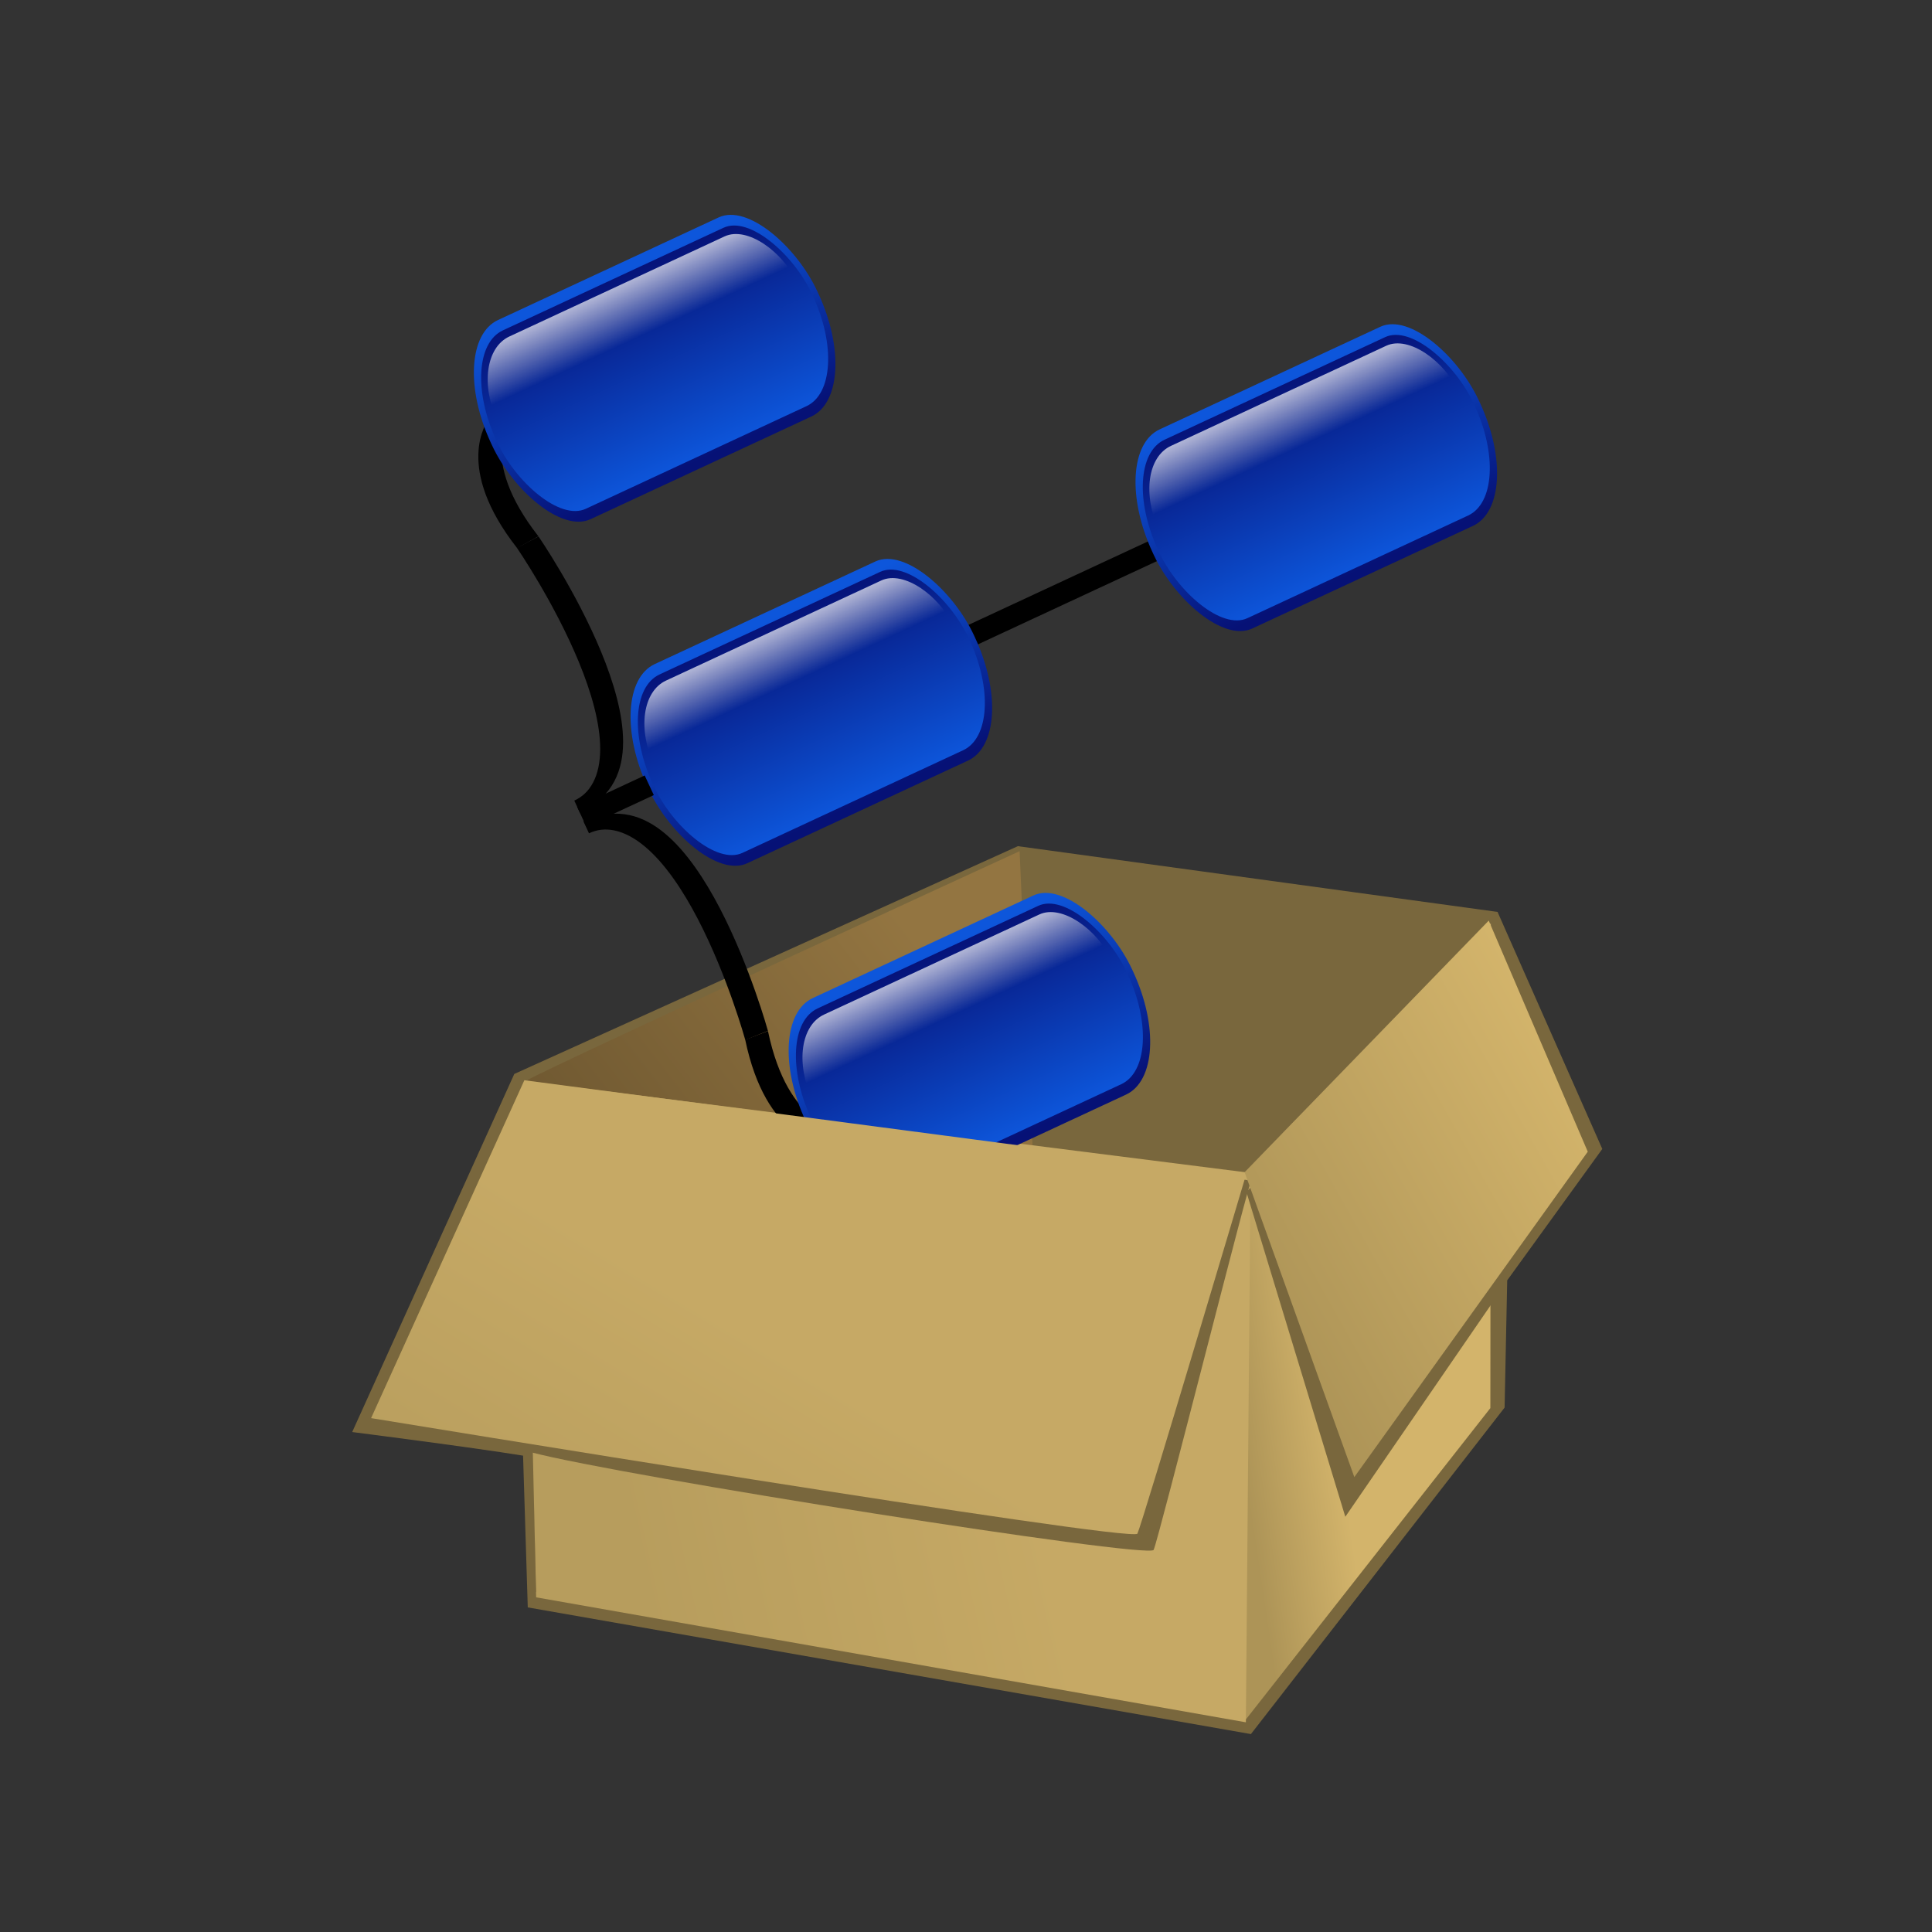 <?xml version="1.0" encoding="UTF-8" standalone="no"?>
<!-- Created with Inkscape (http://www.inkscape.org/) -->

<svg
   xmlns:dc="http://purl.org/dc/elements/1.1/"
   xmlns:cc="http://creativecommons.org/ns#"
   xmlns:rdf="http://www.w3.org/1999/02/22-rdf-syntax-ns#"
   xmlns:svg="http://www.w3.org/2000/svg"
   xmlns="http://www.w3.org/2000/svg"
   xmlns:xlink="http://www.w3.org/1999/xlink"
   xmlns:sodipodi="http://sodipodi.sourceforge.net/DTD/sodipodi-0.dtd"
   xmlns:inkscape="http://www.inkscape.org/namespaces/inkscape"
   height="250"
   id="svg2"
   inkscape:export-filename="/home/nicu/Desktop/out_of_the_box.png"
   inkscape:export-xdpi="90.000000"
   inkscape:export-ydpi="90.000000"
   inkscape:version="0.92.4 (5da689c313, 2019-01-14)"
   sodipodi:docname="file-open.svg"
   sodipodi:version="0.32"
   width="250"
   version="1.1">
  <rect width="100%" height="100%" fill="#333333" stroke="none"/>
  <defs
     id="defs3">
    <linearGradient
       id="linearGradient2166">
      <stop
         id="stop2168"
         offset="0"
         style="stop-color:#009300;stop-opacity:1;" />
      <stop
         id="stop2170"
         offset="1"
         style="stop-color:#00cd00;stop-opacity:1;" />
    </linearGradient>
    <linearGradient
       id="linearGradient4612">
      <stop
         id="stop4614"
         offset="0"
         style="stop-color:#193670;stop-opacity:1;" />
      <stop
         id="stop4616"
         offset="1"
         style="stop-color:#132955;stop-opacity:1;" />
    </linearGradient>
    <linearGradient
       id="linearGradient4596">
      <stop
         id="stop4598"
         offset="0"
         style="stop-color:#937541;stop-opacity:1;" />
      <stop
         id="stop4600"
         offset="1"
         style="stop-color:#524124;stop-opacity:1;" />
    </linearGradient>
    <linearGradient
       id="linearGradient4580">
      <stop
         id="stop4582"
         offset="0"
         style="stop-color:#d3b46b;stop-opacity:1;" />
      <stop
         id="stop4584"
         offset="1"
         style="stop-color:#ad9457;stop-opacity:1;" />
    </linearGradient>
    <linearGradient
       id="linearGradient4564">
      <stop
         id="stop4566"
         offset="0"
         style="stop-color:#c6a965;stop-opacity:1;" />
      <stop
         id="stop4568"
         offset="1"
         style="stop-color:#b79d5d;stop-opacity:1;" />
    </linearGradient>
    <linearGradient
       id="linearGradient3658">
      <stop
         id="stop3660"
         offset="0"
         style="stop-color:#ffff47;stop-opacity:1;" />
      <stop
         id="stop3662"
         offset="1"
         style="stop-color:#ffdd47;stop-opacity:1;" />
    </linearGradient>
    <defs
       id="defs877">
      <linearGradient
         gradientUnits="objectBoundingBox"
         id="linearGradient585"
         spreadMethod="pad"
         x1="0"
         x2="1"
         xlink:href="#linearGradient1017"
         y1="0.5"
         y2="0.5" />
      <linearGradient
         gradientUnits="objectBoundingBox"
         id="linearGradient579"
         spreadMethod="pad"
         x1="0"
         x2="1"
         xlink:href="#linearGradient1022"
         y1="0.5"
         y2="0.5" />
      <linearGradient
         id="linearGradient582"
         x1="0.485"
         x2="0.412"
         xlink:href="#linearGradient579"
         y1="0.511"
         y2="0.602" />
      <linearGradient
         id="linearGradient584"
         x1="0.507"
         x2="0.327"
         xlink:href="#linearGradient585"
         y1="0.123"
         y2="1.096" />
      <linearGradient
         id="linearGradient589"
         xlink:href="#linearGradient585" />
    </defs>
    <linearGradient
       id="linearGradient1017">
      <stop
         id="stop1019"
         offset="0"
         style="stop-color:#ffffff;stop-opacity:0.175;" />
      <stop
         id="stop1018"
         offset="1"
         style="stop-color:#ffffff;stop-opacity:0.375;" />
    </linearGradient>
    <linearGradient
       id="linearGradient1022">
      <stop
         id="stop1024"
         offset="0"
         style="stop-color:#000000;stop-opacity:0.408;" />
      <stop
         id="stop1023"
         offset="1"
         style="stop-color:#000000;stop-opacity:0;" />
    </linearGradient>
    <linearGradient
       id="linearGradient2302">
      <stop
         id="stop2303"
         offset="0"
         style="stop-color:#2c3d78;stop-opacity:1;" />
      <stop
         id="stop2304"
         offset="1"
         style="stop-color:#ffffff;stop-opacity:1;" />
    </linearGradient>
    <linearGradient
       gradientTransform="scale(1.916,0.522)"
       gradientUnits="userSpaceOnUse"
       id="linearGradient1026"
       x1="-27.045"
       x2="-19.673"
       xlink:href="#linearGradient1017"
       y1="-210.389"
       y2="-178.841" />
    <linearGradient
       gradientTransform="scale(1.555,0.643)"
       gradientUnits="userSpaceOnUse"
       id="linearGradient1025"
       x1="-3.191"
       x2="12.01"
       xlink:href="#linearGradient1017"
       y1="-154.595"
       y2="-127.913" />
    <linearGradient
       gradientTransform="scale(1.579,0.633)"
       gradientUnits="userSpaceOnUse"
       id="linearGradient1021"
       x1="-8.476"
       x2="9.708"
       xlink:href="#linearGradient1022"
       y1="-177.461"
       y2="-157.477" />
    <linearGradient
       id="linearGradient2152">
      <stop
         id="stop2153"
         offset="0"
         style="stop-color:#ffffff;stop-opacity:1;" />
      <stop
         id="stop2778"
         offset="0.01"
         style="stop-color:#ffffff;stop-opacity:0.498;" />
      <stop
         id="stop2154"
         offset="1"
         style="stop-color:#ffffff;stop-opacity:0;" />
    </linearGradient>
    <linearGradient
       id="linearGradient6517">
      <stop
         id="stop6518"
         offset="0"
         style="stop-color:#002f8a;stop-opacity:1;" />
      <stop
         id="stop6520"
         offset="1"
         style="stop-color:#005dcc;stop-opacity:1;" />
    </linearGradient>
    <linearGradient
       id="linearGradient8387">
      <stop
         id="stop8388"
         offset="0"
         style="stop-color:#ffffff;stop-opacity:0;" />
      <stop
         id="stop8392"
         offset="0.426"
         style="stop-color:#ffffff;stop-opacity:0.098;" />
      <stop
         id="stop8389"
         offset="0.522"
         style="stop-color:#ffffff;stop-opacity:0.169;" />
      <stop
         id="stop8391"
         offset="0.639"
         style="stop-color:#ffffff;stop-opacity:0.098;" />
      <stop
         id="stop8390"
         offset="1"
         style="stop-color:#ffffff;stop-opacity:0;" />
    </linearGradient>
    <linearGradient
       gradientTransform="matrix(0.928,0,0,0.696,-112.186,694.291)"
       gradientUnits="userSpaceOnUse"
       id="linearGradient5092"
       inkscape:collect="always"
       x1="45.506"
       x2="841.631"
       xlink:href="#linearGradient6517"
       y1="813.869"
       y2="21.07" />
    <linearGradient
       gradientTransform="scale(1.155,0.866)"
       gradientUnits="userSpaceOnUse"
       id="linearGradient5876"
       inkscape:collect="always"
       x1="181.432"
       x2="84.609"
       xlink:href="#linearGradient1017"
       y1="1285.399"
       y2="1285.399" />
    <linearGradient
       gradientTransform="scale(1.155,0.866)"
       gradientUnits="userSpaceOnUse"
       id="linearGradient6641"
       inkscape:collect="always"
       x1="97.91"
       x2="441.946"
       xlink:href="#linearGradient1017"
       y1="1079.718"
       y2="895.687" />
    <linearGradient
       gradientTransform="matrix(0.419,0,0,0.68,18.189,-69.318)"
       gradientUnits="userSpaceOnUse"
       id="linearGradient1406"
       inkscape:collect="always"
       x1="438.708"
       x2="363.25"
       xlink:href="#linearGradient4580"
       y1="123.374"
       y2="192.046" />
    <linearGradient
       gradientTransform="matrix(0.741,0,0,0.385,18.189,-69.318)"
       gradientUnits="userSpaceOnUse"
       id="linearGradient1418"
       inkscape:collect="always"
       x1="112.911"
       x2="46.404"
       xlink:href="#linearGradient4564"
       y1="318.343"
       y2="375.613" />
    <linearGradient
       gradientTransform="matrix(0.568,0,0,0.502,18.189,-69.318)"
       gradientUnits="userSpaceOnUse"
       id="linearGradient1423"
       inkscape:collect="always"
       x1="202.966"
       x2="111.201"
       xlink:href="#linearGradient4564"
       y1="274.57"
       y2="292.661" />
    <linearGradient
       gradientTransform="matrix(0.297,0,0,0.961,18.189,-69.318)"
       gradientUnits="userSpaceOnUse"
       id="linearGradient1427"
       inkscape:collect="always"
       x1="527.322"
       x2="492.419"
       xlink:href="#linearGradient4580"
       y1="150.888"
       y2="167.668" />
    <linearGradient
       gradientTransform="matrix(0.491,0,0,0.581,18.189,-69.318)"
       gradientUnits="userSpaceOnUse"
       id="linearGradient1462"
       inkscape:collect="always"
       x1="326.817"
       x2="217.158"
       xlink:href="#linearGradient4596"
       y1="130.019"
       y2="238.829" />
    <linearGradient
       gradientTransform="matrix(0.446,0,0,0.64,18.189,-69.318)"
       gradientUnits="userSpaceOnUse"
       id="linearGradient1465"
       inkscape:collect="always"
       x1="235.612"
       x2="114.058"
       xlink:href="#linearGradient4596"
       y1="116.754"
       y2="252.566" />
    <linearGradient
       id="linearGradient1755">
      <stop
         id="stop1756"
         offset="0"
         style="stop-color:#0d56db;stop-opacity:1;" />
      <stop
         id="stop1757"
         offset="1"
         style="stop-color:#061176;stop-opacity:1;" />
    </linearGradient>
    <linearGradient
       id="linearGradient1759">
      <stop
         id="stop1760"
         offset="0"
         style="stop-color:#ffffff;stop-opacity:0;" />
      <stop
         id="stop1761"
         offset="1"
         style="stop-color:#ffffff;stop-opacity:1;" />
    </linearGradient>
    <linearGradient
       inkscape:collect="always"
       xlink:href="#linearGradient1755"
       id="linearGradient966-5"
       gradientUnits="userSpaceOnUse"
       gradientTransform="matrix(1.785,0,0,0.56,-116.605,-231.051)"
       x1="175.195"
       y1="627.574"
       x2="175.195"
       y2="426.259" />
    <linearGradient
       inkscape:collect="always"
       xlink:href="#linearGradient1755"
       id="linearGradient968-2"
       gradientUnits="userSpaceOnUse"
       gradientTransform="matrix(1.8,0,0,0.556,-116.605,-231.051)"
       x1="172.991"
       y1="432.172"
       x2="172.991"
       y2="633.042" />
    <linearGradient
       inkscape:collect="always"
       xlink:href="#linearGradient1759"
       id="linearGradient970-8"
       gradientUnits="userSpaceOnUse"
       gradientTransform="scale(2.046,0.489)"
       x1="91.27"
       y1="93.231"
       x2="91.27"
       y2="3.639" />
    <linearGradient
       inkscape:collect="always"
       xlink:href="#linearGradient1755"
       id="linearGradient1333"
       gradientUnits="userSpaceOnUse"
       gradientTransform="matrix(1.785,0,0,0.56,-116.605,-231.051)"
       x1="175.195"
       y1="627.574"
       x2="175.195"
       y2="426.259" />
    <linearGradient
       inkscape:collect="always"
       xlink:href="#linearGradient1755"
       id="linearGradient1335"
       gradientUnits="userSpaceOnUse"
       gradientTransform="matrix(1.8,0,0,0.556,-116.605,-231.051)"
       x1="172.991"
       y1="432.172"
       x2="172.991"
       y2="633.042" />
    <linearGradient
       inkscape:collect="always"
       xlink:href="#linearGradient1759"
       id="linearGradient1337"
       gradientUnits="userSpaceOnUse"
       gradientTransform="scale(2.046,0.489)"
       x1="91.27"
       y1="93.231"
       x2="91.27"
       y2="3.639" />
    <linearGradient
       inkscape:collect="always"
       xlink:href="#linearGradient1755"
       id="linearGradient1339"
       gradientUnits="userSpaceOnUse"
       gradientTransform="matrix(1.785,0,0,0.56,-116.605,-231.051)"
       x1="175.195"
       y1="627.574"
       x2="175.195"
       y2="426.259" />
    <linearGradient
       inkscape:collect="always"
       xlink:href="#linearGradient1755"
       id="linearGradient1341"
       gradientUnits="userSpaceOnUse"
       gradientTransform="matrix(1.8,0,0,0.556,-116.605,-231.051)"
       x1="172.991"
       y1="432.172"
       x2="172.991"
       y2="633.042" />
    <linearGradient
       inkscape:collect="always"
       xlink:href="#linearGradient1759"
       id="linearGradient1343"
       gradientUnits="userSpaceOnUse"
       gradientTransform="scale(2.046,0.489)"
       x1="91.27"
       y1="93.231"
       x2="91.27"
       y2="3.639" />
    <linearGradient
       inkscape:collect="always"
       xlink:href="#linearGradient1755"
       id="linearGradient1333-5"
       gradientUnits="userSpaceOnUse"
       gradientTransform="matrix(1.785,0,0,0.56,-116.605,-231.051)"
       x1="175.195"
       y1="627.574"
       x2="175.195"
       y2="426.259" />
    <linearGradient
       inkscape:collect="always"
       xlink:href="#linearGradient1755"
       id="linearGradient1335-7"
       gradientUnits="userSpaceOnUse"
       gradientTransform="matrix(1.8,0,0,0.556,-116.605,-231.051)"
       x1="172.991"
       y1="432.172"
       x2="172.991"
       y2="633.042" />
    <linearGradient
       inkscape:collect="always"
       xlink:href="#linearGradient1759"
       id="linearGradient1337-6"
       gradientUnits="userSpaceOnUse"
       gradientTransform="scale(2.046,0.489)"
       x1="91.27"
       y1="93.231"
       x2="91.27"
       y2="3.639" />
  </defs>
  <sodipodi:namedview
     bordercolor="#666666"
     borderopacity="1.0"
     id="base"
     inkscape:current-layer="layer1"
     inkscape:cx="12.993037"
     inkscape:cy="255.13857"
     inkscape:document-units="px"
     inkscape:guide-bbox="true"
     inkscape:pageopacity="0.0"
     inkscape:pageshadow="2"
     inkscape:window-height="947"
     inkscape:window-width="1460"
     inkscape:window-x="2054"
     inkscape:window-y="13"
     inkscape:zoom="1"
     pagecolor="#ffffff"
     showguides="true"
     showgrid="false"
     inkscape:window-maximized="0" />
  <g
     id="layer1"
     inkscape:groupmode="layer"
     inkscape:label="Layer 1"
     transform="translate(0,122)">
    <g
       id="g6343"
       inkscape:groupmode="layer"
       inkscape:label="Layer 1"
       transform="translate(518.515,247.131)" />
    <g
       id="g9086"
       inkscape:groupmode="layer"
       inkscape:label="Layer 1"
       transform="translate(434.515,108.769)" />
    <path
       d="m 192.875,-2.73 -60.939,-9.083 3.041,71.15 58.06,1.02 z"
       id="path3626"
       sodipodi:nodetypes="ccccc"
       style="fill:url(#linearGradient1462);fill-opacity:1;fill-rule:evenodd;stroke:none;stroke-width:0.652px;stroke-linecap:butt;stroke-linejoin:miter;stroke-opacity:1"
       inkscape:connector-curvature="0" />
    <path
       d="M 131.713,-12.506 66.55,16.969 45.574,63.305 c 0,0 15.226,1.938 22.111,3.056 L 68.293,85.997 161.869,102.389 194.694,60.141 195.032,43.676 207.336,26.674 193.782,-3.999 Z"
       id="path5973"
       sodipodi:nodetypes="ccccccccccc"
       style="fill:#79673d;fill-opacity:1;fill-rule:nonzero;stroke:none;stroke-width:1.296px;stroke-linecap:butt;stroke-linejoin:miter;stroke-opacity:1"
       inkscape:connector-curvature="0" />
    <path
       d="m 68.275,17.755 c 1.831,-1.22 63.661,-29.613 63.661,-29.613 l 3.123,71.143 c 0,0 -65.725,25.899 -65.725,24.679 0,-1.22 -1.059,-66.209 -1.059,-66.209 z"
       id="path3628"
       sodipodi:nodetypes="ccccc"
       style="fill:url(#linearGradient1465);fill-opacity:1;fill-rule:evenodd;stroke:none;stroke-width:0.652px;stroke-linecap:butt;stroke-linejoin:miter;stroke-opacity:1"
       inkscape:connector-curvature="0" />
    <path
       d="m 161.215,29.774 c 1.831,-2.441 31.694,-32.289 31.694,-32.289 l -0.057,62.722 -31.795,40.493 z"
       id="path2085"
       sodipodi:nodetypes="ccccc"
       style="fill:url(#linearGradient1427);fill-opacity:1;fill-rule:evenodd;stroke:none;stroke-width:0.652px;stroke-linecap:butt;stroke-linejoin:miter;stroke-opacity:1"
       inkscape:connector-curvature="0" />
    <path
       d="M 67.851,17.874 161.825,29.774 161.215,100.865 69.376,84.694 Z"
       id="path2083"
       style="fill:url(#linearGradient1423);fill-opacity:1;fill-rule:evenodd;stroke:none;stroke-width:1.296px;stroke-linecap:butt;stroke-linejoin:miter;stroke-opacity:1"
       inkscape:connector-curvature="0" />
    <path
       d="m 67.851,17.784 0.94,48.155 c 11.436,3.034 79.879,13.837 80.49,12.616 0.61,-1.22 12.635,-48.944 12.635,-47.777 z"
       id="path5971"
       sodipodi:nodetypes="ccccc"
       style="fill:#79673d;fill-opacity:1;fill-rule:evenodd;stroke:none;stroke-width:0.652px;stroke-linecap:butt;stroke-linejoin:miter;stroke-opacity:1"
       inkscape:connector-curvature="0" />
    <path
       d="M 161.287,32.251 174.083,74.268 193.553,45.933 192.641,-2.873 Z"
       id="path5969"
       sodipodi:nodetypes="ccccc"
       style="fill:#79673d;fill-opacity:1;fill-rule:evenodd;stroke:none;stroke-width:0.652px;stroke-linecap:butt;stroke-linejoin:miter;stroke-opacity:1"
       inkscape:connector-curvature="0" />
    <path
       d="M 161.053,29.684 175.25,69.133 205.456,27.028 192.641,-2.873 Z"
       id="path3632"
       sodipodi:nodetypes="ccccc"
       style="fill:url(#linearGradient1406);fill-opacity:1;fill-rule:evenodd;stroke:none;stroke-width:0.652px;stroke-linecap:butt;stroke-linejoin:miter;stroke-opacity:1"
       inkscape:connector-curvature="0" />
    <g
       id="g1451"
       transform="matrix(0.529,-0.246,0.246,0.529,-73.103,134.058)">
      <g
         transform="matrix(0.445,0,0,-0.241,230.045,-196.185)"
         style="fill:none;fill-opacity:1;stroke:#000000;stroke-width:12.21;stroke-miterlimit:4;stroke-dasharray:none;stroke-opacity:1"
         id="g4657-4-4">
        <path
           style="fill:none;fill-opacity:1;stroke:#000000;stroke-width:12.21;stroke-linecap:butt;stroke-linejoin:miter;stroke-miterlimit:4;stroke-dasharray:none;stroke-opacity:1"
           d="m 245.554,-279.004 c 55.077,0 33.276,239.816 33.276,239.816 v 0"
           id="path4651-7-5"
           inkscape:connector-curvature="0" />
        <path
           style="fill:none;fill-opacity:1;stroke:#000000;stroke-width:12.21;stroke-linecap:butt;stroke-linejoin:miter;stroke-miterlimit:4;stroke-dasharray:none;stroke-opacity:1"
           d="M 278.83,-39.188 C 267.355,51.461 291.452,74.41 291.452,74.41"
           id="path4653-8-2"
           inkscape:connector-curvature="0" />
      </g>
      <rect
         y="-128.886"
         x="434.839"
         height="4.8"
         width="46"
         id="rect833-2-9"
         style="fill:#000000;fill-opacity:1;stroke-width:0.599" />
      <g
         transform="matrix(0.445,0,0,0.241,229.941,-56.695)"
         style="fill:none;fill-opacity:1;stroke:#000000;stroke-width:12.21;stroke-miterlimit:4;stroke-dasharray:none;stroke-opacity:1"
         id="g4657-4">
        <path
           style="fill:none;fill-opacity:1;stroke:#000000;stroke-width:12.21;stroke-linecap:butt;stroke-linejoin:miter;stroke-miterlimit:4;stroke-dasharray:none;stroke-opacity:1"
           d="m 245.554,-279.004 c 55.077,0 33.276,239.816 33.276,239.816 v 0"
           id="path4651-7"
           inkscape:connector-curvature="0" />
        <path
           style="fill:none;fill-opacity:1;stroke:#000000;stroke-width:12.21;stroke-linecap:butt;stroke-linejoin:miter;stroke-miterlimit:4;stroke-dasharray:none;stroke-opacity:1"
           d="M 278.83,-39.188 C 267.355,51.461 291.452,74.41 291.452,74.41"
           id="path4653-8"
           inkscape:connector-curvature="0" />
      </g>
      <g
         style="opacity:1"
         transform="matrix(0.213,0,0,0.406,354.712,-70.355)"
         id="g5828-3-3-4">
        <rect
           y="7.956"
           x="8.637"
           width="368.529"
           style="fill:url(#linearGradient1333);fill-opacity:1;fill-rule:nonzero;stroke:url(#linearGradient1335);stroke-width:6.25;stroke-linecap:round;stroke-linejoin:round;stroke-miterlimit:4;stroke-dashoffset:0;stroke-opacity:1"
           ry="56.143"
           rx="57.583"
           id="rect1061-5-5-5"
           height="113.726" />
        <rect
           y="15.607"
           x="21.422"
           width="343.508"
           style="fill:url(#linearGradient1337);fill-opacity:1;fill-rule:nonzero;stroke:none;stroke-width:6.25;stroke-linecap:round;stroke-linejoin:round;stroke-miterlimit:4;stroke-dashoffset:0;stroke-opacity:1"
           ry="38.806"
           rx="48.225"
           id="rect1758-6-6-0"
           height="80.669" />
      </g>
      <g
         style="opacity:1"
         transform="matrix(0.213,0,0,0.406,354.157,-152.308)"
         id="g5828-36">
        <rect
           y="7.956"
           x="8.637"
           width="368.529"
           style="fill:url(#linearGradient1339);fill-opacity:1;fill-rule:nonzero;stroke:url(#linearGradient1341);stroke-width:6.25;stroke-linecap:round;stroke-linejoin:round;stroke-miterlimit:4;stroke-dashoffset:0;stroke-opacity:1"
           ry="56.143"
           rx="57.583"
           id="rect1061-1"
           height="113.726" />
        <rect
           y="15.607"
           x="21.422"
           width="343.508"
           style="fill:url(#linearGradient1343);fill-opacity:1;fill-rule:nonzero;stroke:none;stroke-width:6.25;stroke-linecap:round;stroke-linejoin:round;stroke-miterlimit:4;stroke-dashoffset:0;stroke-opacity:1"
           ry="38.806"
           rx="48.225"
           id="rect1758-0"
           height="80.669" />
      </g>
      <rect
         y="-128.886"
         x="339.298"
         height="4.8"
         width="16.523"
         id="rect833-6"
         style="fill:#000000;fill-opacity:1;stroke-width:0.359" />
      <g
         style="opacity:1"
         transform="matrix(0.213,0,0,0.406,477.663,-152.287)"
         id="g5828-3-32">
        <rect
           y="7.956"
           x="8.637"
           width="368.529"
           style="fill:url(#linearGradient966-5);fill-opacity:1;fill-rule:nonzero;stroke:url(#linearGradient968-2);stroke-width:6.25;stroke-linecap:round;stroke-linejoin:round;stroke-miterlimit:4;stroke-dashoffset:0;stroke-opacity:1"
           ry="56.143"
           rx="57.583"
           id="rect1061-5-0"
           height="113.726" />
        <rect
           y="15.607"
           x="21.422"
           width="343.508"
           style="fill:url(#linearGradient970-8);fill-opacity:1;fill-rule:nonzero;stroke:none;stroke-width:6.25;stroke-linecap:round;stroke-linejoin:round;stroke-miterlimit:4;stroke-dashoffset:0;stroke-opacity:1"
           ry="38.806"
           rx="48.225"
           id="rect1758-6-61"
           height="80.669" />
      </g>
      <g
         style="opacity:1"
         transform="matrix(0.213,0,0,0.406,354.824,-236.163)"
         id="g5828-3-3-4-9">
        <rect
           y="7.956"
           x="8.637"
           width="368.529"
           style="fill:url(#linearGradient1333-5);fill-opacity:1;fill-rule:nonzero;stroke:url(#linearGradient1335-7);stroke-width:6.25;stroke-linecap:round;stroke-linejoin:round;stroke-miterlimit:4;stroke-dashoffset:0;stroke-opacity:1"
           ry="56.143"
           rx="57.583"
           id="rect1061-5-5-5-3"
           height="113.726" />
        <rect
           y="15.607"
           x="21.422"
           width="343.508"
           style="fill:url(#linearGradient1337-6);fill-opacity:1;fill-rule:nonzero;stroke:none;stroke-width:6.25;stroke-linecap:round;stroke-linejoin:round;stroke-miterlimit:4;stroke-dashoffset:0;stroke-opacity:1"
           ry="38.806"
           rx="48.225"
           id="rect1758-6-6-0-7"
           height="80.669" />
      </g>
    </g>
    <path
       d="M 67.851,17.784 48.019,61.505 c 0,0 98.551,16.171 99.161,14.95 0.61,-1.22 14.035,-46.377 14.035,-46.377 z"
       id="path3630"
       sodipodi:nodetypes="ccccc"
       style="fill:url(#linearGradient1418);fill-opacity:1;fill-rule:evenodd;stroke:none;stroke-width:0.652px;stroke-linecap:butt;stroke-linejoin:miter;stroke-opacity:1"
       inkscape:connector-curvature="0" />
  </g>
</svg>
